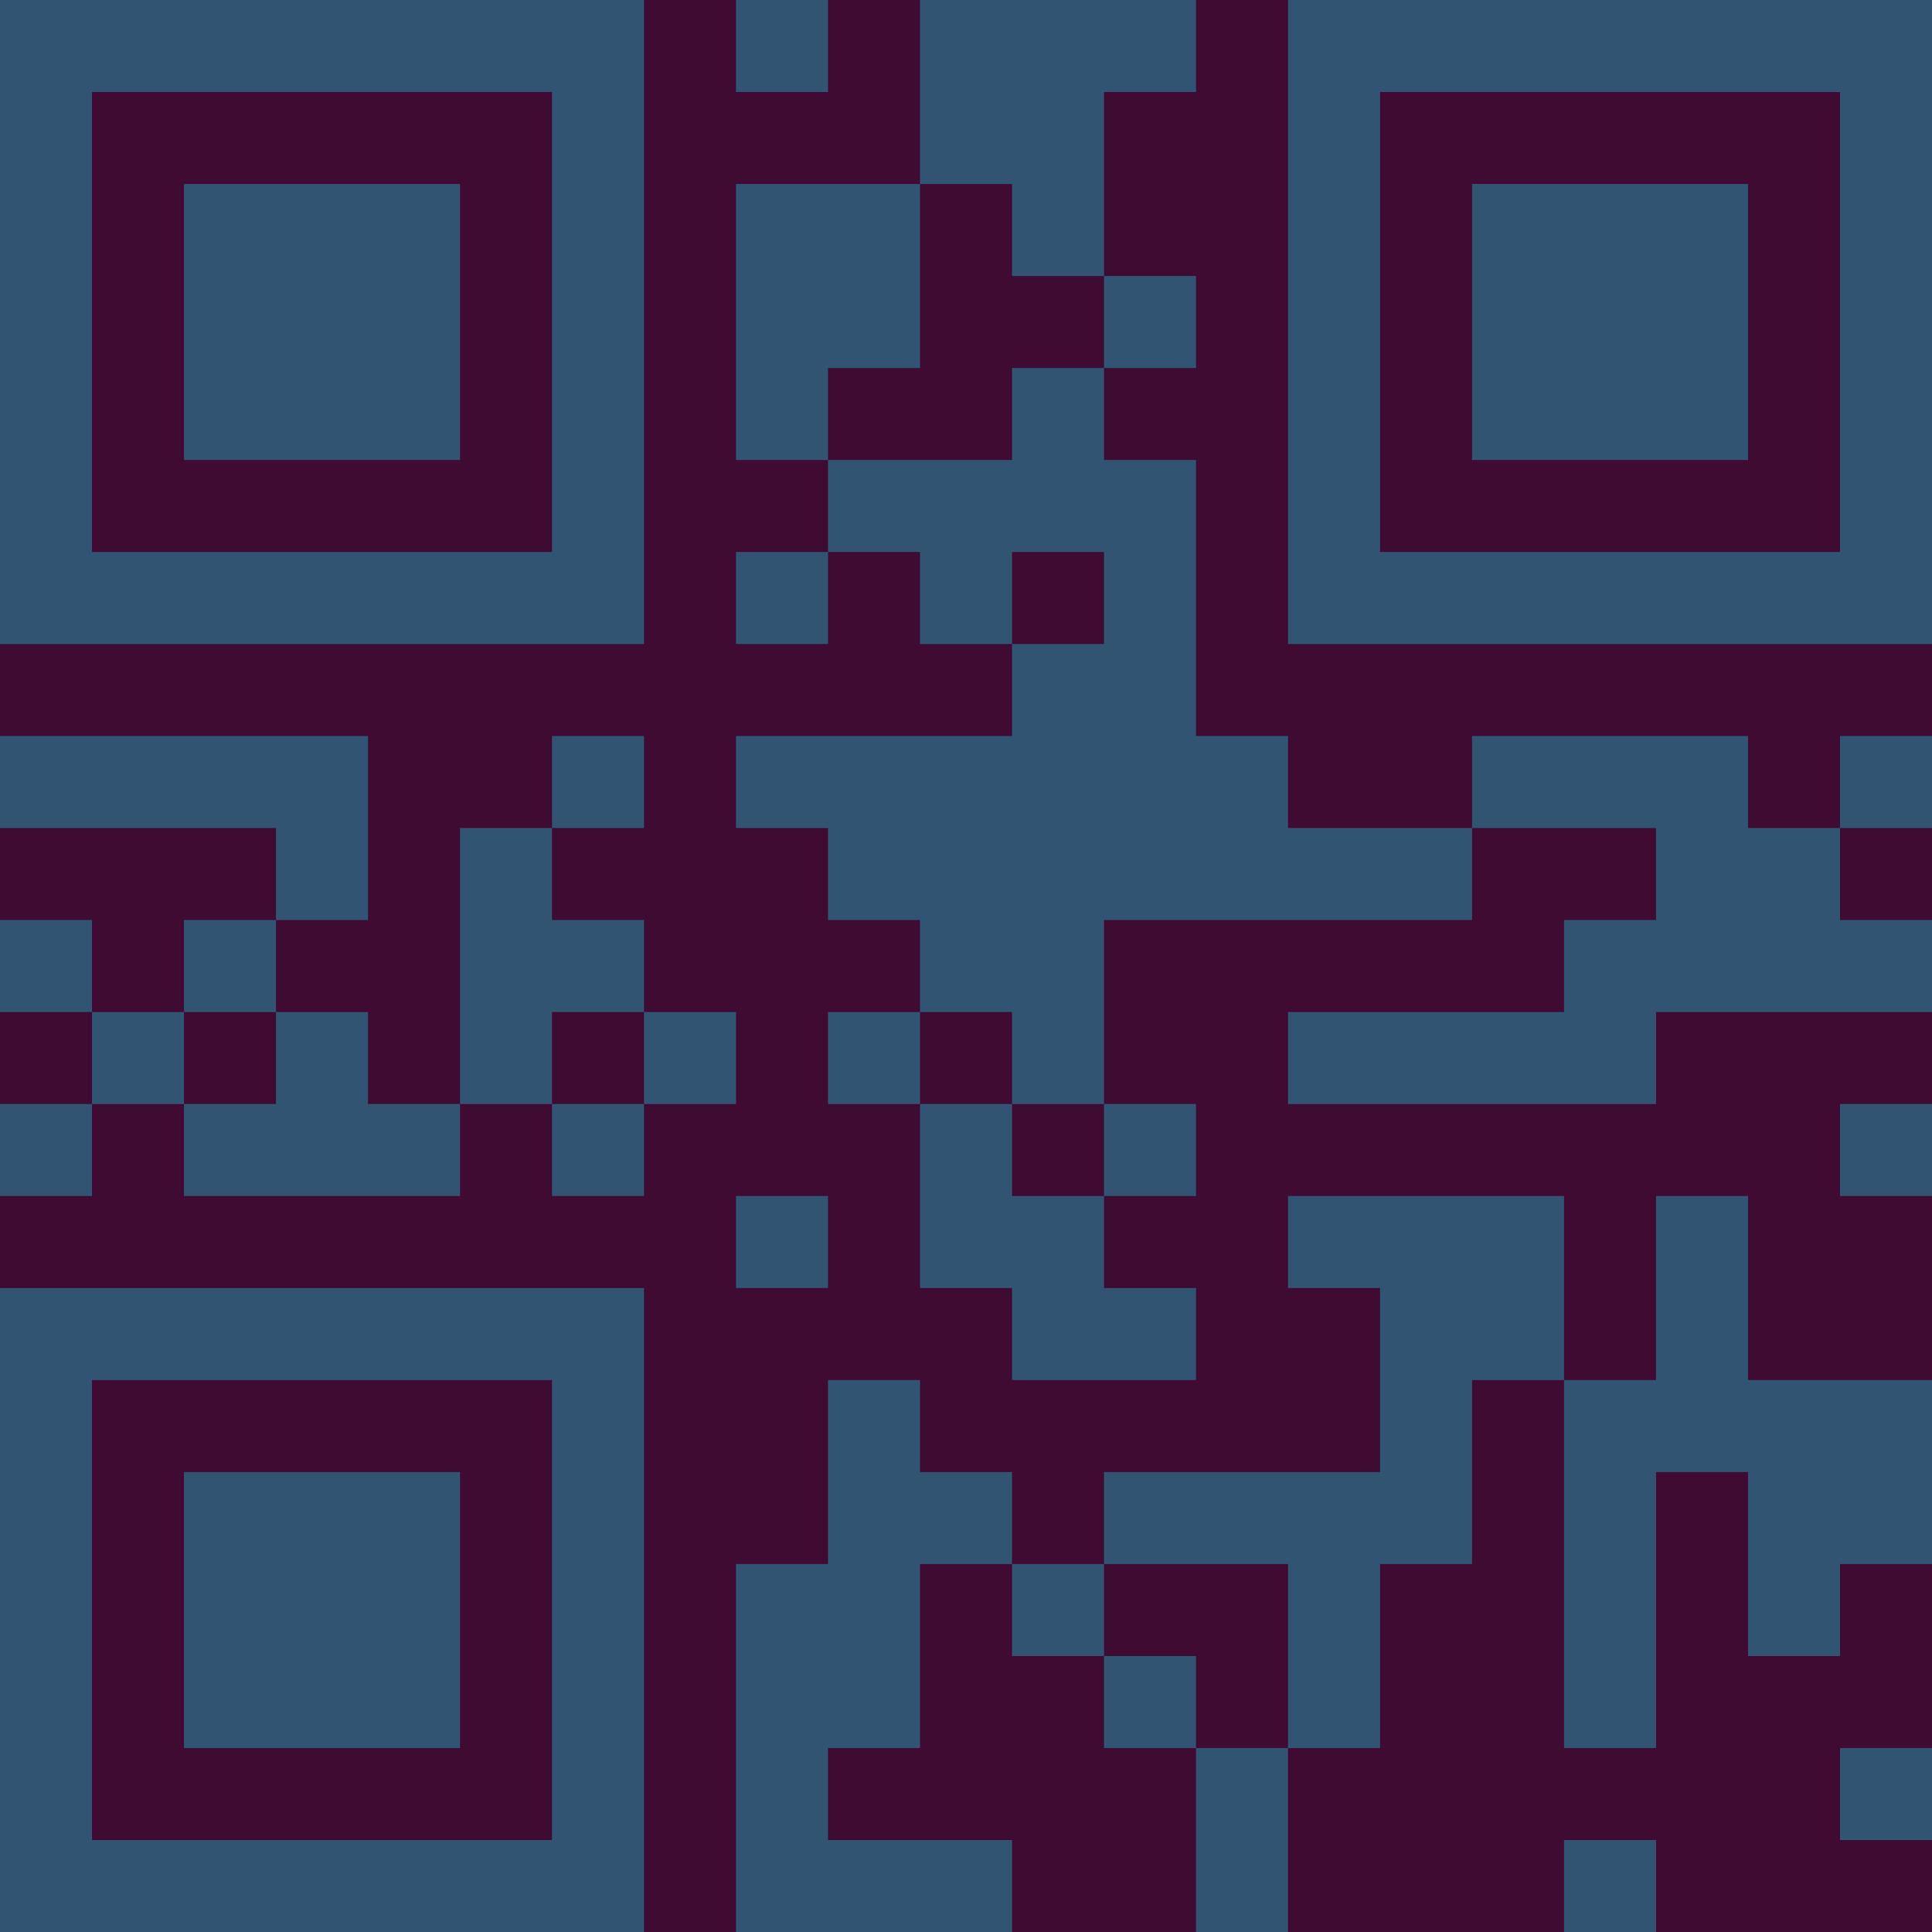 <?xml version="1.0" encoding="UTF-8"?>
<svg xmlns="http://www.w3.org/2000/svg" version="1.1" width="300" height="300" viewBox="0 0 300 300"><rect x="0" y="0" width="300" height="300" fill="#3f0b33"/><g transform="scale(14.286)"><g transform="translate(0,0)"><path fill-rule="evenodd" d="M8 0L8 1L9 1L9 0ZM10 0L10 2L8 2L8 5L9 5L9 6L8 6L8 7L9 7L9 6L10 6L10 7L11 7L11 8L8 8L8 9L9 9L9 10L10 10L10 11L9 11L9 12L10 12L10 14L11 14L11 15L13 15L13 14L12 14L12 13L13 13L13 12L12 12L12 10L16 10L16 9L18 9L18 10L17 10L17 11L14 11L14 12L18 12L18 11L21 11L21 10L20 10L20 9L21 9L21 8L20 8L20 9L19 9L19 8L16 8L16 9L14 9L14 8L13 8L13 5L12 5L12 4L13 4L13 3L12 3L12 1L13 1L13 0ZM10 2L10 4L9 4L9 5L11 5L11 4L12 4L12 3L11 3L11 2ZM11 6L11 7L12 7L12 6ZM0 8L0 9L3 9L3 10L2 10L2 11L1 11L1 10L0 10L0 11L1 11L1 12L0 12L0 13L1 13L1 12L2 12L2 13L5 13L5 12L6 12L6 13L7 13L7 12L8 12L8 11L7 11L7 10L6 10L6 9L7 9L7 8L6 8L6 9L5 9L5 12L4 12L4 11L3 11L3 10L4 10L4 8ZM2 11L2 12L3 12L3 11ZM6 11L6 12L7 12L7 11ZM10 11L10 12L11 12L11 13L12 13L12 12L11 12L11 11ZM20 12L20 13L21 13L21 12ZM8 13L8 14L9 14L9 13ZM14 13L14 14L15 14L15 16L12 16L12 17L11 17L11 16L10 16L10 15L9 15L9 17L8 17L8 21L11 21L11 20L9 20L9 19L10 19L10 17L11 17L11 18L12 18L12 19L13 19L13 21L14 21L14 19L15 19L15 17L16 17L16 15L17 15L17 19L18 19L18 16L19 16L19 18L20 18L20 17L21 17L21 15L19 15L19 13L18 13L18 15L17 15L17 13ZM12 17L12 18L13 18L13 19L14 19L14 17ZM20 19L20 20L21 20L21 19ZM17 20L17 21L18 21L18 20ZM0 0L0 7L7 7L7 0ZM1 1L1 6L6 6L6 1ZM2 2L2 5L5 5L5 2ZM14 0L14 7L21 7L21 0ZM15 1L15 6L20 6L20 1ZM16 2L16 5L19 5L19 2ZM0 14L0 21L7 21L7 14ZM1 15L1 20L6 20L6 15ZM2 16L2 19L5 19L5 16Z" fill="#315473"/></g></g></svg>
